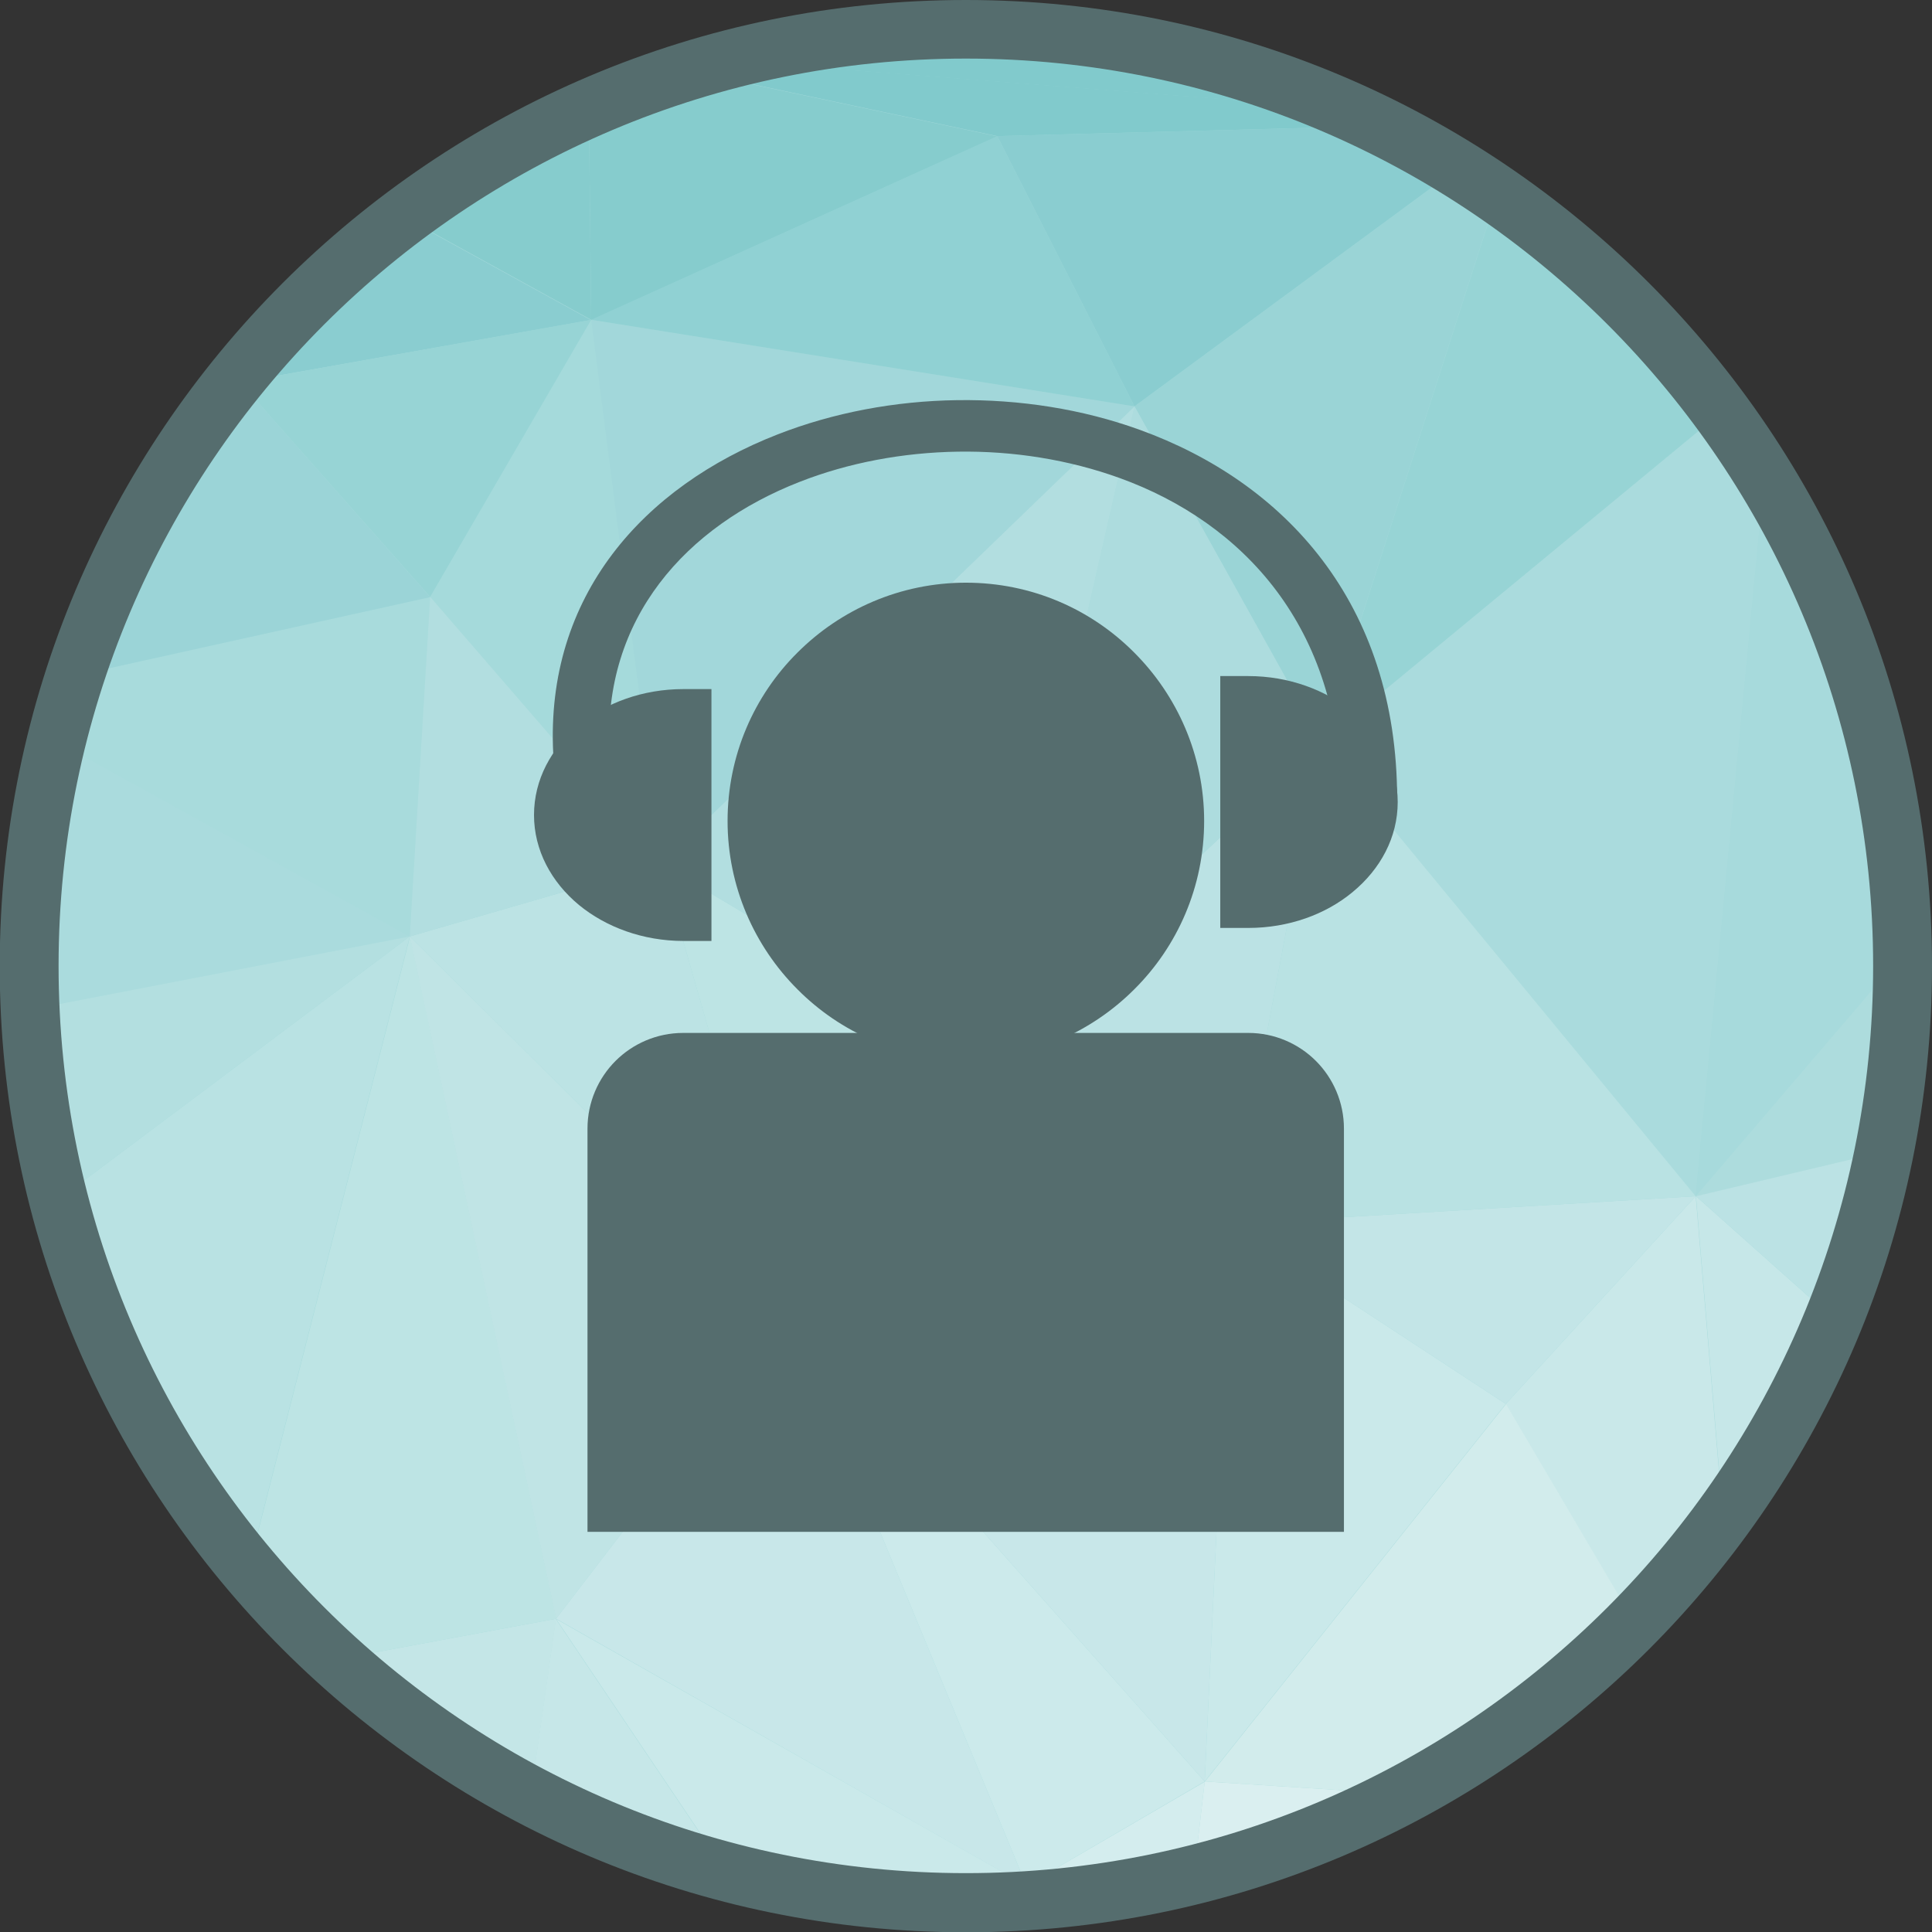 <?xml version="1.0" encoding="UTF-8"?>
<!DOCTYPE svg PUBLIC "-//W3C//DTD SVG 1.1//EN" "http://www.w3.org/Graphics/SVG/1.1/DTD/svg11.dtd">
<!-- Creator: CorelDRAW -->
<svg xmlns="http://www.w3.org/2000/svg" xml:space="preserve" width="6.827in" height="6.827in" style="shape-rendering:geometricPrecision; text-rendering:geometricPrecision; image-rendering:optimizeQuality; fill-rule:evenodd; clip-rule:evenodd"
viewBox="0 0 6.827 6.827"
 xmlns:xlink="http://www.w3.org/1999/xlink">
 <rect x="0" y="0" width="6.827" height="6.827" fill="#333333" stroke="none"/>
 <defs>
  <style type="text/css">
   <![CDATA[
    .fil30 {fill:#79C7C9}
    .fil1 {fill:#81CACC}
    .fil7 {fill:#86CCCD}
    .fil15 {fill:#8ACDD0}
    .fil23 {fill:#90D1D3}
    .fil8 {fill:#92D1D3}
    .fil16 {fill:#97D4D5}
    .fil14 {fill:#9AD4D6}
    .fil9 {fill:#9BD4D7}
    .fil3 {fill:#A2D7DA}
    .fil0 {fill:#A5DADB}
    .fil31 {fill:#A7DADC}
    .fil6 {fill:#A8DBDC}
    .fil2 {fill:#AADBDD}
    .fil32 {fill:#ADDCDD}
    .fil20 {fill:#ADDCDE}
    .fil13 {fill:#B2DEE0}
    .fil11 {fill:#B3DFE0}
    .fil10 {fill:#B9E2E3}
    .fil18 {fill:#BBE2E4}
    .fil12 {fill:#BCE3E4}
    .fil5 {fill:#BDE4E4}
    .fil17 {fill:#C0E4E5}
    .fil28 {fill:#C3E5E7}
    .fil4 {fill:#C4E6E7}
    .fil19 {fill:#C6E7E8}
    .fil21 {fill:#C8E7E9}
    .fil27 {fill:#C9E8E9}
    .fil22 {fill:#CAE9EA}
    .fil25 {fill:#CCEAEB}
    .fil24 {fill:#D2ECEC}
    .fil26 {fill:#D4EDEE}
    .fil29 {fill:#DAEFF0}
    .fil33 {fill:#556D6E;fill-rule:nonzero}
   ]]>
  </style>
 </defs>
 <g id="Layer_x0020_1">
  <g id="_425531256">
   <path id="_425534808" class="fil0" d="M3.413 0.103c1.828,0 3.31,1.482 3.31,3.31 0,1.828 -1.482,3.31 -3.31,3.31 -1.828,0 -3.31,-1.482 -3.31,-3.31 0,-1.828 1.482,-3.31 3.31,-3.31z"/>
   <g>
    <path id="_425535192" class="fil1" d="M0.849 1.351l-0.01 -0.018c0.008,-0.01 0.016,-0.02 0.024,-0.03l-0.015 0.048z"/>
    <path id="_425534664" class="fil2" d="M0.103 3.423l0.074 0.131 -0.057 0.204c-0.011,-0.11 -0.017,-0.222 -0.018,-0.335z"/>
    <path id="_425535360" class="fil3" d="M0.178 3.554l-0.074 -0.131c-1.1811e-005,-0.003 -0,-0.007 -0,-0.01 0,-0.053 0.001,-0.105 0.004,-0.157l0.071 0.298z"/>
    <path id="_425535288" class="fil4" d="M1.189 5.864l0.776 -0.144 -0.089 0.624c-0.249,-0.131 -0.48,-0.293 -0.686,-0.48z"/>
    <path id="_425535120" class="fil5" d="M0.879 5.542l0.57 -2.233 0.517 2.411 -0.776 0.144c-0.111,-0.1 -0.214,-0.208 -0.31,-0.323z"/>
    <path id="_425534928" class="fil6" d="M1.448 3.309l-1.249 -0.69c0.019,-0.078 0.041,-0.155 0.066,-0.231l1.255 -0.278 -0.072 1.2z"/>
    <path id="_425535072" class="fil7" d="M0.839 1.332l0.01 0.018 -0.027 0.004c0.006,-0.007 0.012,-0.015 0.018,-0.022z"/>
    <path id="_425535240" class="fil8" d="M0.822 1.355l0.027 -0.004 -0.193 0.231c0.052,-0.078 0.107,-0.154 0.165,-0.227z"/>
    <path id="_425535096" class="fil9" d="M0.656 1.582l0.193 -0.231 0.671 0.759 -1.255 0.278c0.094,-0.288 0.226,-0.559 0.391,-0.806z"/>
    <path id="_425535336" class="fil2" d="M0.178 3.554l0 0 -0.071 -0.298c0.01,-0.218 0.042,-0.431 0.092,-0.637l1.249 0.69 -1.27 0.245z"/>
    <path id="_425533872" class="fil10" d="M0.207 4.239l1.241 -0.93 -0.57 2.233c-0.313,-0.373 -0.546,-0.816 -0.671,-1.302z"/>
    <path id="_425534544" class="fil11" d="M0.121 3.758l0.057 -0.204 1.27 -0.245 -1.241 0.93c-0.04,-0.156 -0.069,-0.317 -0.086,-0.481z"/>
    <polygon id="_425534304" class="fil12" points="2.791,4.643 1.448,3.309 2.336,3.052 "/>
    <polygon id="_425534040" class="fil0" points="2.336,3.052 1.52,2.109 2.089,1.13 "/>
    <polygon id="_425534208" class="fil13" points="1.448,3.309 1.52,2.109 2.336,3.052 "/>
    <path id="_425534112" class="fil14" d="M4.67 2.623l-0.661 -1.187 1.141 -0.84c0.048,0.029 0.094,0.06 0.14,0.092l-0.621 1.936z"/>
    <path id="_425534496" class="fil15" d="M0.849 1.351l0.015 -0.048c0.166,-0.2 0.355,-0.38 0.562,-0.536l0.662 0.364 -1.24 0.22z"/>
    <polygon id="_425534064" class="fil16" points="1.52,2.109 1.52,2.109 0.849,1.351 2.089,1.13 "/>
    <path id="_425534424" class="fil7" d="M2.089 1.13l-0.662 -0.364c0.201,-0.151 0.421,-0.28 0.654,-0.383l0.008 0.747z"/>
    <polygon id="_425534256" class="fil17" points="1.965,5.72 1.965,5.72 1.448,3.309 2.791,4.643 "/>
    <polygon id="_425533464" class="fil18" points="4.35,4.325 3.483,3.737 4.67,2.623 "/>
    <path id="_425533272" class="fil19" d="M1.875 6.345l0.089 -0.624 0.601 0.893c-0.242,-0.064 -0.474,-0.155 -0.691,-0.269z"/>
    <polygon id="_425533200" class="fil20" points="3.483,3.737 4.009,1.436 4.67,2.623 "/>
    <path id="_425533296" class="fil7" d="M2.089 1.13l0 0 -0.008 -0.747c0.115,-0.05 0.233,-0.095 0.354,-0.132l1.09 0.231 -1.435 0.649z"/>
    <polygon id="_425533368" class="fil5" points="2.791,4.643 2.791,4.643 2.336,3.052 3.483,3.737 "/>
    <polygon id="_425533416" class="fil21" points="3.627,6.663 1.965,5.72 2.791,4.643 "/>
    <path id="_425533656" class="fil22" d="M2.566 6.614l-0.601 -0.893 1.663 0.942 -0.115 0.059c-0.033,0.001 -0.066,0.002 -0.099,0.002 -0.293,0 -0.577,-0.038 -0.847,-0.11z"/>
    <polygon id="_425533776" class="fil13" points="3.483,3.737 3.483,3.737 2.336,3.052 4.009,1.436 "/>
    <polygon id="_425533608" class="fil3" points="2.336,3.052 2.336,3.052 2.089,1.13 4.009,1.436 "/>
    <polygon id="_425533152" class="fil23" points="4.009,1.436 2.089,1.13 3.524,0.481 "/>
    <path id="_425533800" class="fil24" d="M3.512 6.722l0.115 -0.059 0.026 0.052c-0.047,0.003 -0.093,0.006 -0.141,0.007z"/>
    <polygon id="_425532360" class="fil25" points="3.627,6.663 3.627,6.663 2.791,4.643 4.257,6.295 "/>
    <polygon id="_425533056" class="fil21" points="4.257,6.295 4.257,6.295 2.791,4.643 4.35,4.325 "/>
    <path id="_425532984" class="fil26" d="M3.653 6.715l-0.026 -0.052 0.63 -0.367 -0.038 0.329c-0.183,0.046 -0.372,0.076 -0.566,0.09z"/>
    <polygon id="_425532792" class="fil17" points="2.791,4.643 3.483,3.737 4.35,4.325 "/>
    <path id="_425532696" class="fil15" d="M4.009 1.436l0 0 -0.485 -0.955 1.356 -0.036c0.093,0.046 0.183,0.096 0.271,0.15l-1.141 0.84z"/>
    <polygon id="_425532816" class="fil22" points="4.257,6.295 4.35,4.325 5.321,4.961 "/>
    <path id="_425532576" class="fil1" d="M3.524 0.481l0 0 -1.09 -0.231c0.043,-0.013 0.087,-0.026 0.131,-0.037l2.183 0.17c0.045,0.02 0.089,0.04 0.132,0.062l-1.356 0.036z"/>
    <path id="_425532528" class="fil27" d="M5.775 5.732l-0.454 -0.771 0.671 -0.734 0.096 1.135c-0.096,0.131 -0.201,0.255 -0.314,0.37z"/>
    <polygon id="_425532480" class="fil28" points="5.321,4.961 5.321,4.961 4.35,4.325 5.992,4.227 "/>
    <path id="_425532720" class="fil2" d="M5.992 4.227l-1.322 -1.604 1.413 -1.167c0.054,0.073 0.104,0.148 0.152,0.225l-0.243 2.545z"/>
    <path id="_425531784" class="fil16" d="M4.67 2.623l0.621 -1.936c0.305,0.211 0.573,0.471 0.792,0.769l-1.413 1.167z"/>
    <path id="_425531688" class="fil24" d="M4.96 6.34l-0.702 -0.045 1.064 -1.334 0.454 0.771c-0.238,0.242 -0.512,0.448 -0.815,0.608z"/>
    <polygon id="_425532168" class="fil10" points="4.35,4.325 4.67,2.623 5.992,4.227 "/>
    <path id="_425531928" class="fil29" d="M4.219 6.624l0.038 -0.329 0.702 0.045c-0.232,0.123 -0.48,0.219 -0.741,0.284z"/>
    <path id="_425531904" class="fil30" d="M3.924 0.143l-1.137 0.02c0.203,-0.039 0.412,-0.059 0.627,-0.059 0.174,0 0.344,0.013 0.511,0.039z"/>
    <path id="_425532120" class="fil1" d="M4.748 0.384l-2.183 -0.17c0.073,-0.019 0.147,-0.036 0.222,-0.051l1.137 -0.02c0.289,0.045 0.565,0.127 0.824,0.241z"/>
    <path id="_425531712" class="fil31" d="M5.992 4.227l0.243 -2.545c0.303,0.493 0.481,1.072 0.488,1.691l-0.73 0.853z"/>
    <path id="_425531616" class="fil32" d="M5.992 4.227l0.73 -0.853c0,0.013 0.001,0.026 0.001,0.04 0,0.225 -0.022,0.444 -0.065,0.656l-0.666 0.158z"/>
    <path id="_425531640" class="fil19" d="M6.089 5.362l-0.096 -1.135 0.487 0.434c-0.102,0.25 -0.234,0.486 -0.391,0.701z"/>
    <path id="_425532264" class="fil18" d="M6.48 4.661l-0.487 -0.434 0.666 -0.158c-0.041,0.205 -0.101,0.403 -0.178,0.592z"/>
   </g>
   <path id="_425531280" class="fil33" d="M3.413 0c0.943,0 1.796,0.382 2.414,1 0.618,0.618 1,1.471 1,2.414 0,0.943 -0.382,1.796 -1,2.414 -0.618,0.618 -1.471,1 -2.414,1 -0.943,0 -1.796,-0.382 -2.414,-1 -0.618,-0.618 -1,-1.471 -1,-2.414 0,-0.943 0.382,-1.796 1,-2.414 0.618,-0.618 1.471,-1 2.414,-1zm2.267 1.146c-0.58,-0.58 -1.382,-0.939 -2.267,-0.939 -0.885,0 -1.687,0.359 -2.267,0.939 -0.58,0.58 -0.939,1.382 -0.939,2.267 0,0.885 0.359,1.687 0.939,2.267 0.58,0.58 1.382,0.939 2.267,0.939 0.885,0 1.687,-0.359 2.267,-0.939 0.58,-0.58 0.939,-1.382 0.939,-2.267 0,-0.885 -0.359,-1.687 -0.939,-2.267z"/>
  </g>
  <g id="_425530776">
   <path id="_425531304" class="fil33" d="M3.413 2.059c0.233,0 0.443,0.094 0.595,0.247 0.152,0.152 0.247,0.363 0.247,0.595 0,0.232 -0.094,0.443 -0.247,0.595 -0.152,0.152 -0.363,0.247 -0.595,0.247 -0.233,0 -0.443,-0.094 -0.595,-0.247 -0.152,-0.152 -0.247,-0.363 -0.247,-0.595 0,-0.232 0.094,-0.443 0.247,-0.595 0.152,-0.152 0.363,-0.247 0.595,-0.247z"/>
   <path id="_425531040" class="fil33" d="M2.416 3.65l1.995 0c0.093,0 0.178,0.038 0.239,0.099 0.061,0.061 0.099,0.146 0.099,0.239l0 1.333 0 0.092 -0.092 0 -2.489 0 -0.092 0 0 -0.092 0 -1.333c0,-0.093 0.038,-0.178 0.099,-0.239 0.061,-0.061 0.146,-0.099 0.239,-0.099z"/>
   <path id="_425530848" class="fil33" d="M4.312 3.189l0 -0.354 0 -0.354 0 -0.092 0.099 0c0.143,0 0.274,0.049 0.369,0.127 0.098,0.081 0.159,0.194 0.159,0.318 0,0.125 -0.061,0.237 -0.159,0.318 -0.095,0.079 -0.226,0.127 -0.369,0.127l-0.099 0 0 -0.092z"/>
   <path id="_425530944" class="fil33" d="M2.514 2.879l0 0.354 0 0.092 -0.099 0c-0.143,0 -0.274,-0.049 -0.369,-0.127 -0.098,-0.081 -0.159,-0.194 -0.159,-0.318 0,-0.125 0.061,-0.237 0.159,-0.318 0.095,-0.079 0.226,-0.127 0.369,-0.127l0.099 0 0 0.092 0 0.354z"/>
   <path id="_425531088" class="fil33" d="M1.955 2.664c-0.029,-0.56 0.321,-0.945 0.793,-1.129 0.197,-0.077 0.415,-0.118 0.634,-0.121 0.22,-0.003 0.442,0.031 0.646,0.105 0.508,0.184 0.909,0.609 0.909,1.305l-0.199 0c0,-0.607 -0.345,-0.977 -0.782,-1.135 -0.18,-0.065 -0.376,-0.096 -0.571,-0.093 -0.194,0.003 -0.387,0.039 -0.56,0.107 -0.399,0.156 -0.696,0.481 -0.671,0.952l-0.198 0.009z"/>
  </g>
 </g>
</svg>

